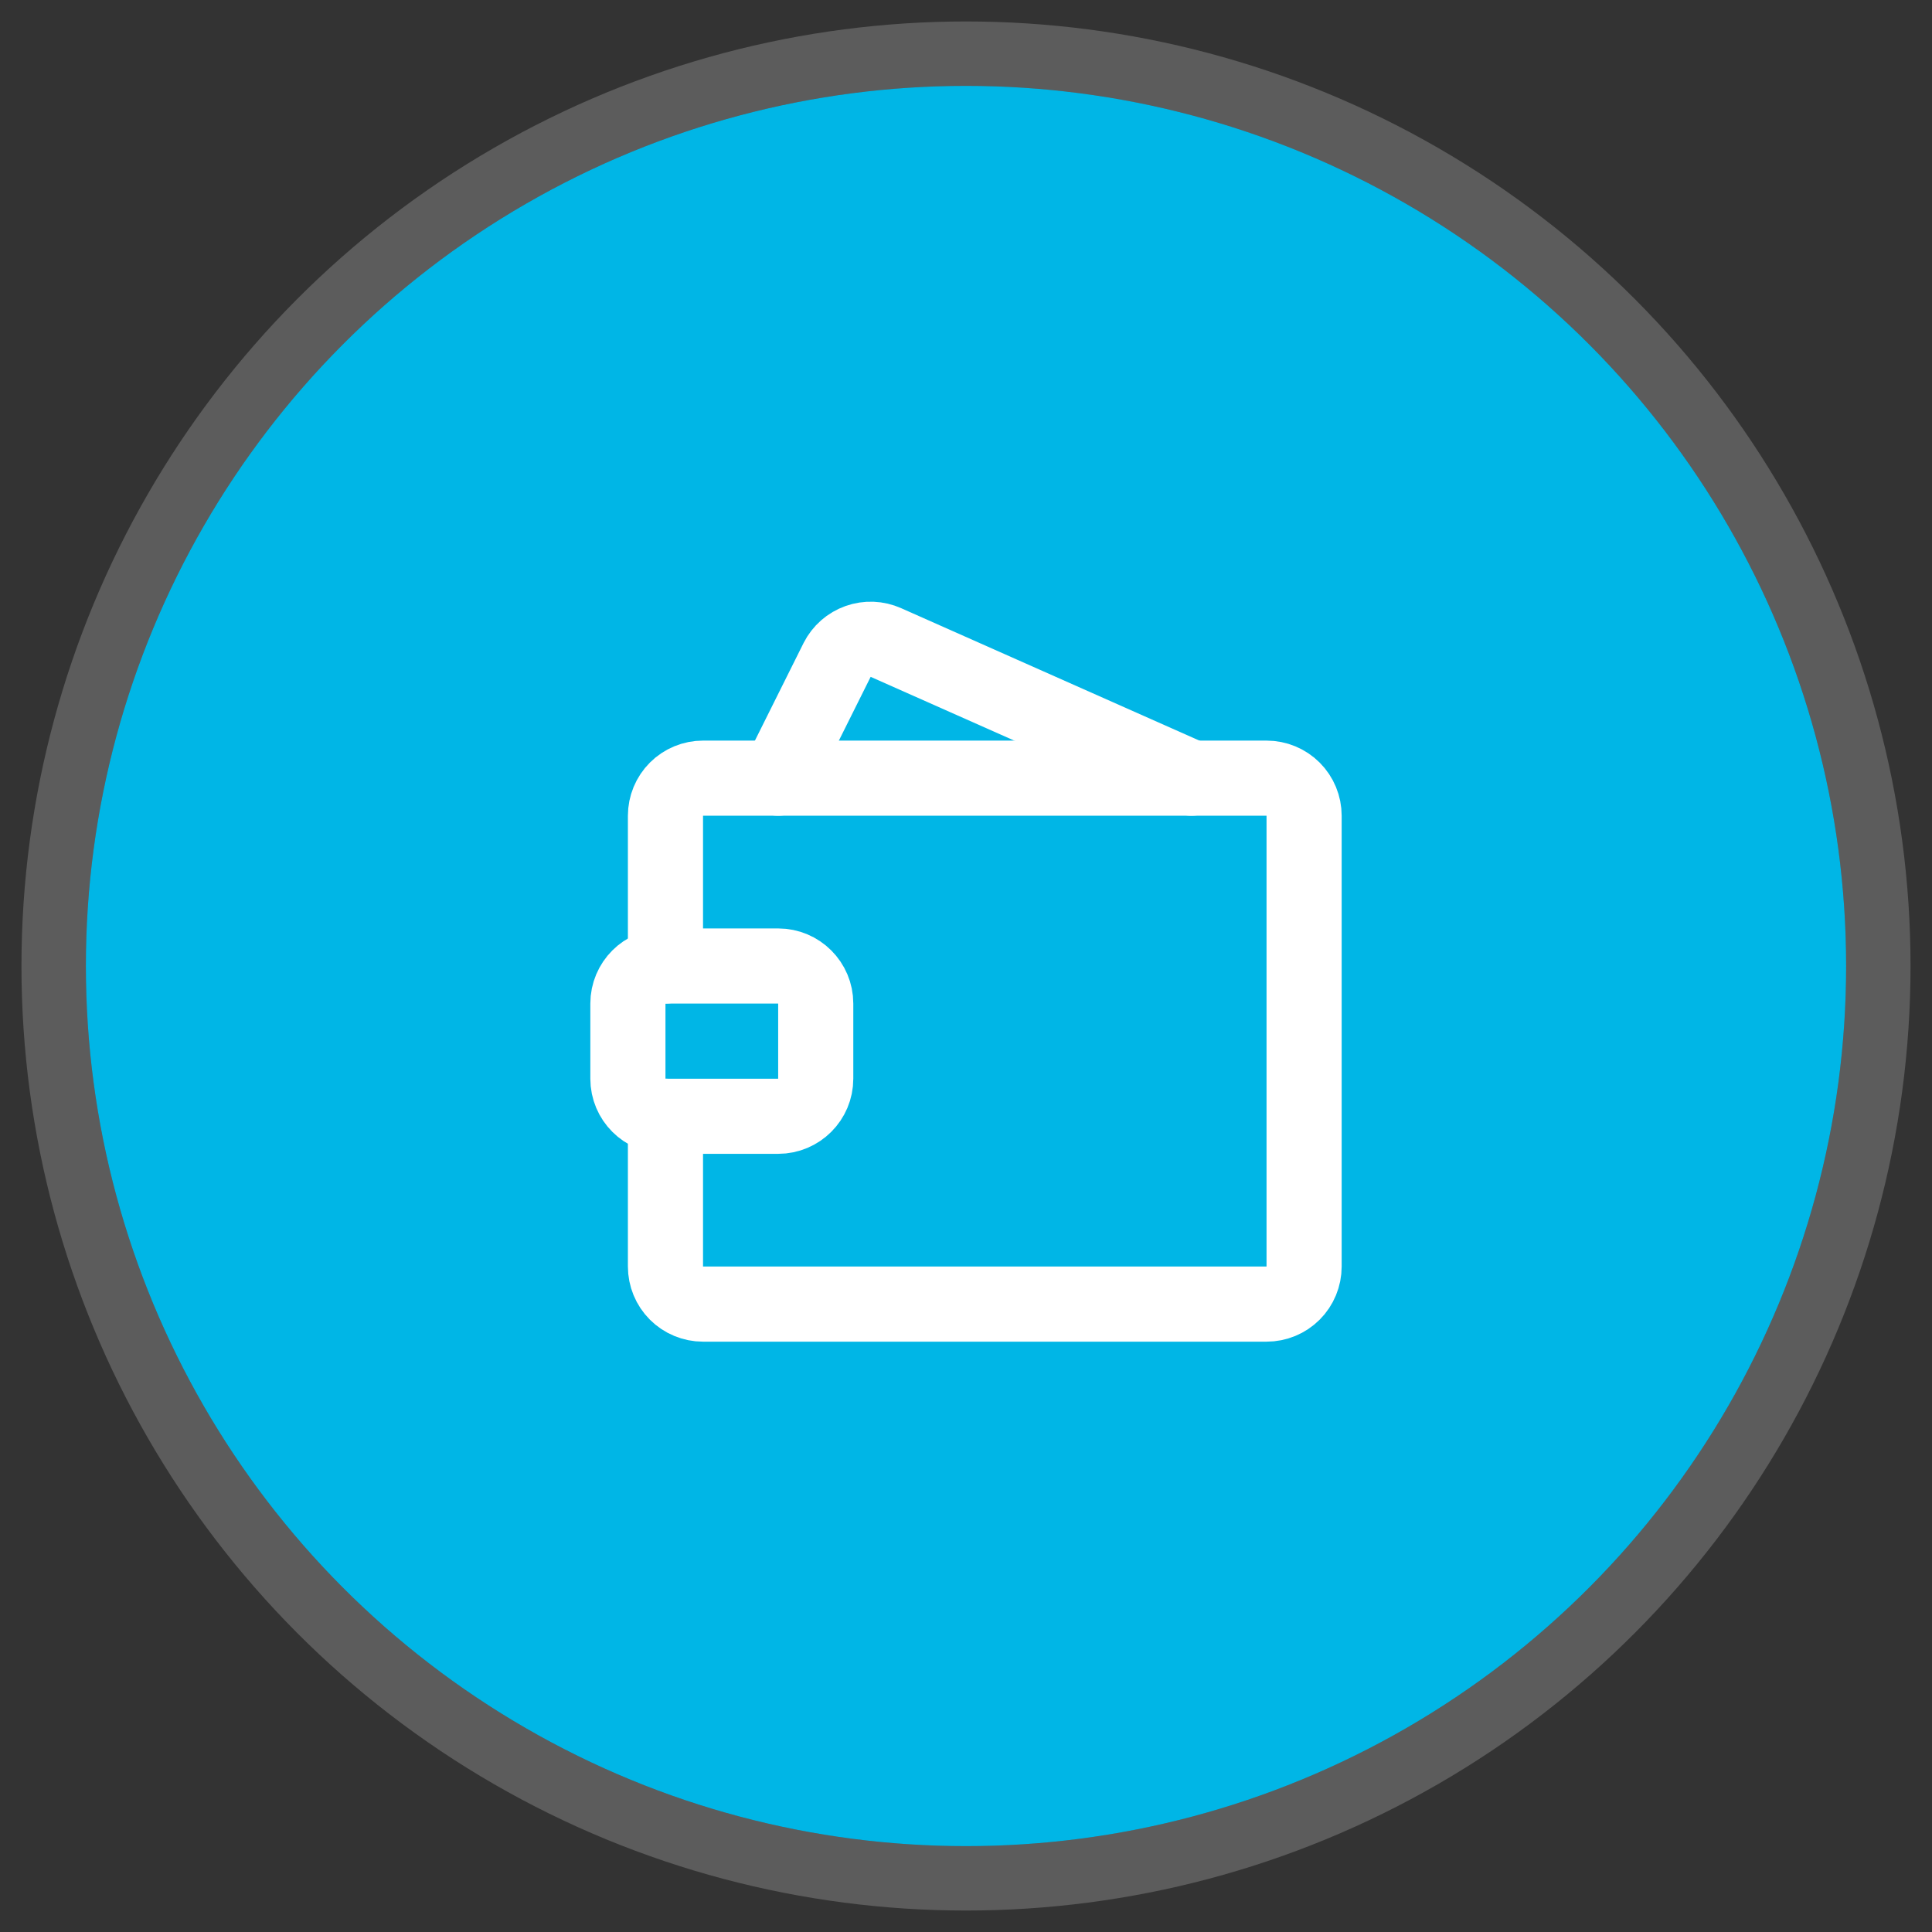 <svg width="45" height="45" viewBox="0 0 45 45" fill="none" xmlns="http://www.w3.org/2000/svg">
<rect x="0" y="0" width="45" height="45" fill="#333333" stroke="none"/>
<circle r="20.5" transform="matrix(-1 0 0 1 22.5 22.5)" fill="#00B6E6"/>
<circle r="21.25" transform="matrix(-1 0 0 1 22.5 22.5)" stroke="white" stroke-opacity="0.2" stroke-width="1.5"/>
<path d="M15.5 26V29.5C15.5 29.732 15.592 29.955 15.756 30.119C15.92 30.283 16.143 30.375 16.375 30.375H29.5C29.732 30.375 29.955 30.283 30.119 30.119C30.283 29.955 30.375 29.732 30.375 29.5V19C30.375 18.768 30.283 18.545 30.119 18.381C29.955 18.217 29.732 18.125 29.5 18.125H16.375C16.143 18.125 15.92 18.217 15.756 18.381C15.592 18.545 15.5 18.768 15.5 19V22.5" stroke="white" stroke-width="1.75" stroke-linecap="round" stroke-linejoin="round"/>
<path d="M15.5 22.5H18.125C18.608 22.5 19 22.892 19 23.375V25.125C19 25.608 18.608 26 18.125 26H15.5C15.016 26 14.625 25.608 14.625 25.125V23.375C14.625 22.892 15.016 22.5 15.5 22.5Z" stroke="white" stroke-width="1.75" stroke-linecap="round" stroke-linejoin="round"/>
<path d="M27.75 18.125L20.636 14.966C20.431 14.874 20.199 14.865 19.987 14.94C19.775 15.015 19.601 15.168 19.499 15.369L18.125 18.125" stroke="white" stroke-width="1.75" stroke-linecap="round" stroke-linejoin="round"/>
</svg>

